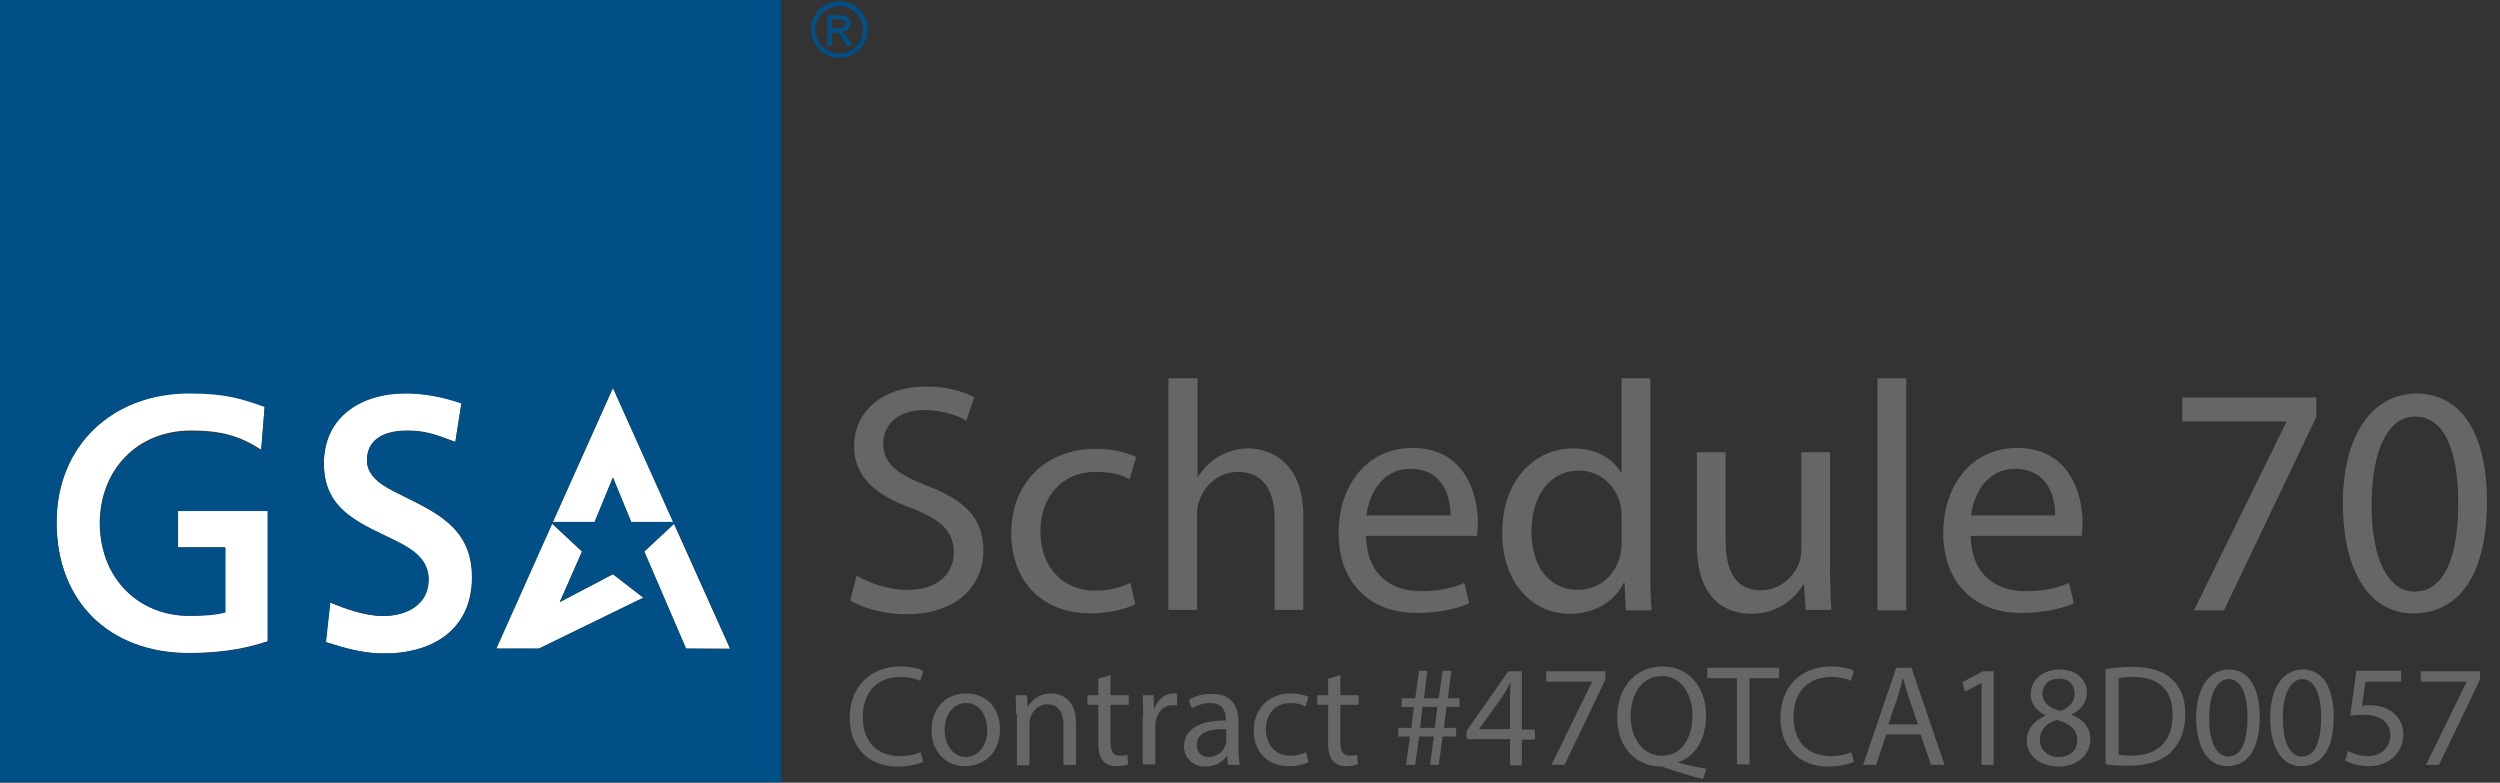 <?xml version="1.0" encoding="utf-8"?>
<!-- Generator: Adobe Illustrator 22.0.1, SVG Export Plug-In . SVG Version: 6.00 Build 0)  -->
<svg version="1.1" id="Layer_1" xmlns="http://www.w3.org/2000/svg" xmlns:xlink="http://www.w3.org/1999/xlink" x="0px" y="0px"
	 viewBox="0 0 574.3 179.8" style="enable-background:new 0 0 574.3 179.8;" xml:space="preserve">
<rect x="0" y="0" width="574.3" height="179.8" fill="#333333" stroke="none"/>
<style type="text/css">
	.st0{fill:#FFFFFF;}
	.st1{fill:#005087;}
	.st2{fill:#666666;}
</style>
<g id="Contract_Number">
</g>
<g id="Star_Mark_and_Schedule_Logo">
	<path class="st0" d="M91.2,124.4c3.6,1.8,7.2,4.1,7.2,8.7c0,6-5.2,8.4-10.3,8.4c-4,0.1-8.7-1.6-12.3-3.1l-1,9.1
		c4.3,1.4,8.2,2.4,12.3,2.6c11.4,0.4,21.3-4.9,21.3-17.5c0-11.6-8.6-15-16.9-19.2c-3.1-1.5-7.2-3.6-7.2-7.7c0-5.2,4.6-6.8,9.1-6.8
		c4.1,0,6.2,0.7,11.2,2.6l1.4-8.9c-4.5-1.6-9.1-2.3-12.8-2.3c-10.4,0-18.8,5.5-18.8,16.1C74.3,117.6,83.3,120.4,91.2,124.4z"/>
	<polygon class="st0" points="140.8,109.7 145,119.9 154.7,119.9 140.8,89.1 127,119.9 136.6,119.9 	"/>
	<polygon class="st0" points="147.8,137.3 140.8,131.9 128.6,138.3 133.7,126.7 126.8,120.3 114,149 123.8,149 	"/>
	<path class="st0" d="M43.4,150c8.9,0,14.4-1.5,18.1-2.7v-30H40.9v8.4h10.8v14.9c-2.1,0.5-4.9,0.8-8.3,0.8
		c-11.3,0-20.4-8.2-20.5-21.3c0.1-12.1,8.5-21.2,21-21.2c7.1,0,11.3,1.3,16.1,4.4l0.8-10c-5.3-1.8-9-3.1-17.3-3.1
		C26,90.4,13,102.2,13,120C13,138.3,25.2,150,43.4,150z"/>
	<polygon class="st0" points="157.6,149 167.7,149 154.8,120.3 148,126.7 	"/>
	<path class="st1" d="M0,0v179.7h179.4V0H0z M43.5,141.5c3.4,0,6.2-0.2,8.3-0.8v-14.9H40.9v-8.4h20.6v30c-3.6,1.2-9.2,2.7-18.1,2.7
		C25.2,150,13,138.3,13,120c0-17.8,12.9-29.6,30.5-29.6c8.3,0,12,1.2,17.3,3.1l-0.8,10c-4.8-3.2-9-4.4-16.1-4.4
		c-12.5,0-20.9,9.1-20.9,21.3C23.1,133.3,32.2,141.5,43.5,141.5z M91.6,113.4c8.4,4.2,16.9,7.6,16.9,19.2c0,12.6-9.9,17.9-21.3,17.5
		c-4.1-0.1-8-1.2-12.3-2.6l1-9.1c3.6,1.5,8.4,3.1,12.3,3.1c5.2-0.1,10.3-2.5,10.3-8.4c0-4.6-3.7-6.9-7.2-8.7
		c-7.9-4-16.9-6.8-16.9-17.9c0-10.6,8.4-16.1,18.8-16.1c3.8,0,8.3,0.7,12.8,2.3l-1.4,8.9c-4.9-1.9-7.1-2.6-11.2-2.6
		c-4.5,0-9.1,1.6-9.1,6.8C84.3,109.7,88.5,111.8,91.6,113.4z M133.7,126.7l-5.1,11.6l12.2-6.4l7,5.4l-24,11.7H114l12.9-28.8
		L133.7,126.7z M127,119.9l13.8-30.8l13.8,30.8H145l-4.2-10.2l-4.2,10.2C136.6,119.9,127,119.9,127,119.9z M157.6,149l-9.6-22.3
		l6.9-6.4l12.9,28.8L157.6,149L157.6,149z"/>
	<g>
		<path class="st1" d="M193.4,7.3c1.2-0.1,2-0.9,2-2c0-0.7-0.5-1.3-1.1-1.6c-0.5-0.2-0.8-0.2-1.9-0.2H190v7h1.1v-3h0.7
			c0.9,0,1.2,0.3,2.1,1.9l0.6,1.1h1.4L195,9.1C194.3,8,193.9,7.6,193.4,7.3z M192.5,6.5h-1.4V4.4h1.3c1.3,0,1.8,0.3,1.8,1
			C194.2,6.2,193.6,6.5,192.5,6.5z"/>
		<path class="st1" d="M192.8,0.3c-3.6,0-6.5,2.9-6.5,6.5s2.9,6.5,6.5,6.5s6.5-2.9,6.5-6.5C199.4,3.3,196.4,0.3,192.8,0.3z
			 M192.8,12.3c-3,0-5.5-2.4-5.5-5.5c0-3,2.5-5.4,5.5-5.4s5.4,2.4,5.4,5.4C198.3,9.9,195.8,12.3,192.8,12.3z"/>
	</g>
</g>
<g>
	<path class="st2" d="M196.8,132.2c2.9,1.8,7.2,3.3,11.7,3.3c6.7,0,10.6-3.5,10.6-8.6c0-4.7-2.7-7.4-9.5-10.1
		c-8.3-2.9-13.4-7.2-13.4-14.3c0-7.9,6.5-13.7,16.4-13.7c5.2,0,8.9,1.2,11.2,2.5l-1.8,5.3c-1.6-0.9-5-2.4-9.6-2.4
		c-6.9,0-9.5,4.1-9.5,7.6c0,4.7,3.1,7.1,10.1,9.8c8.6,3.3,12.9,7.4,12.9,14.9c0,7.8-5.8,14.6-17.7,14.6c-4.9,0-10.2-1.4-12.9-3.2
		L196.8,132.2z"/>
	<path class="st2" d="M260.8,138.8c-1.7,0.9-5.6,2.1-10.4,2.1c-11,0-18.1-7.4-18.1-18.5c0-11.2,7.7-19.3,19.5-19.3
		c3.9,0,7.4,1,9.2,1.9l-1.5,5.1c-1.6-0.9-4.1-1.7-7.7-1.7c-8.3,0-12.8,6.2-12.8,13.7c0,8.4,5.4,13.6,12.6,13.6c3.8,0,6.2-1,8.1-1.8
		L260.8,138.8z"/>
	<path class="st2" d="M268.5,86.9h6.6v22.7h0.1c1.1-1.9,2.7-3.5,4.7-4.7c2-1.1,4.3-1.9,6.8-1.9c4.9,0,12.7,3,12.7,15.5v21.6h-6.6
		v-20.9c0-5.9-2.2-10.8-8.4-10.8c-4.3,0-7.7,3-8.9,6.6c-0.4,0.9-0.5,1.9-0.5,3.2v21.9h-6.6V86.9z"/>
	<path class="st2" d="M313.8,123.2c0.2,8.9,5.9,12.6,12.5,12.6c4.7,0,7.6-0.8,10.1-1.9l1.1,4.7c-2.3,1-6.3,2.2-12.1,2.2
		c-11.2,0-17.9-7.4-17.9-18.3c0-11,6.5-19.6,17-19.6c11.9,0,15,10.4,15,17.1c0,1.4-0.2,2.4-0.2,3.1H313.8z M333.2,118.4
		c0.1-4.2-1.7-10.7-9.2-10.7c-6.7,0-9.6,6.2-10.1,10.7H333.2z"/>
	<path class="st2" d="M379.1,86.9v43.9c0,3.2,0.1,6.9,0.3,9.4h-5.9l-0.3-6.3H373c-2,4.1-6.5,7.1-12.4,7.1c-8.8,0-15.5-7.4-15.5-18.5
		c-0.1-12.1,7.4-19.5,16.3-19.5c5.6,0,9.3,2.6,11,5.6h0.1V86.9H379.1z M372.5,118.6c0-0.8-0.1-2-0.3-2.8c-1-4.2-4.6-7.7-9.5-7.7
		c-6.8,0-10.9,6-10.9,14c0,7.4,3.6,13.4,10.7,13.4c4.4,0,8.5-2.9,9.7-7.9c0.2-0.9,0.3-1.8,0.3-2.9V118.6z"/>
	<path class="st2" d="M420.4,130.2c0,3.8,0.1,7.1,0.3,9.9h-5.9l-0.4-5.9h-0.1c-1.7,2.9-5.6,6.8-12,6.8c-5.7,0-12.5-3.2-12.5-15.9
		v-21.2h6.6v20.1c0,6.9,2.1,11.6,8.1,11.6c4.4,0,7.5-3.1,8.7-6c0.4-1,0.6-2.2,0.6-3.4v-22.3h6.6V130.2z"/>
	<path class="st2" d="M431.3,86.9h6.6v53.3h-6.6V86.9z"/>
	<path class="st2" d="M452.7,123.2c0.2,8.9,5.9,12.6,12.5,12.6c4.7,0,7.6-0.8,10.1-1.9l1.1,4.7c-2.3,1-6.3,2.2-12.1,2.2
		c-11.2,0-17.9-7.4-17.9-18.3c0-11,6.5-19.6,17-19.6c11.9,0,15,10.4,15,17.1c0,1.4-0.2,2.4-0.2,3.1H452.7z M472.1,118.4
		c0.1-4.2-1.7-10.7-9.2-10.7c-6.7,0-9.6,6.2-10.1,10.7H472.1z"/>
	<path class="st2" d="M532.1,91.4v4.4l-21.2,44.4H504L525.2,97v-0.2h-23.9v-5.5H532.1z"/>
	<path class="st2" d="M571.3,115.2c0,16.6-6.2,25.7-17,25.7c-9.5,0-16-8.9-16.1-25.1c0-16.4,7.1-25.4,17-25.4
		C565.5,90.5,571.3,99.7,571.3,115.2z M544.8,116c0,12.7,3.9,19.9,9.9,19.9c6.8,0,10-7.9,10-20.3c0-12-3.1-19.9-9.9-19.9
		C549,95.6,544.8,102.7,544.8,116z"/>
</g>
<g>
	<path class="st2" d="M212.1,175c-1.1,0.5-3.2,1.1-5.9,1.1c-6.3,0-11-4-11-11.3c0-7,4.7-11.7,11.6-11.7c2.8,0,4.5,0.6,5.3,1
		l-0.7,2.3c-1.1-0.5-2.6-0.9-4.5-0.9c-5.2,0-8.7,3.3-8.7,9.2c0,5.5,3.1,9,8.6,9c1.8,0,3.5-0.4,4.7-0.9L212.1,175z"/>
	<path class="st2" d="M229.7,167.5c0,5.9-4.1,8.5-8,8.5c-4.3,0-7.7-3.2-7.7-8.2c0-5.4,3.5-8.5,7.9-8.5
		C226.6,159.3,229.7,162.6,229.7,167.5z M217,167.7c0,3.5,2,6.2,4.9,6.2c2.8,0,4.9-2.6,4.9-6.2c0-2.7-1.4-6.2-4.8-6.2
		S217,164.7,217,167.7z"/>
	<path class="st2" d="M233.4,164c0-1.7,0-3-0.1-4.3h2.6l0.2,2.6h0.1c0.8-1.5,2.6-3,5.3-3c2.2,0,5.7,1.3,5.7,6.8v9.6h-2.9v-9.2
		c0-2.6-1-4.7-3.7-4.7c-1.9,0-3.4,1.4-3.9,3c-0.1,0.4-0.2,0.9-0.2,1.4v9.6h-2.9V164z"/>
	<path class="st2" d="M255.1,155.1v4.6h4.2v2.2h-4.2v8.6c0,2,0.6,3.1,2.2,3.1c0.8,0,1.3-0.1,1.7-0.2l0.1,2.2
		c-0.6,0.2-1.5,0.4-2.6,0.4c-1.4,0-2.4-0.4-3.1-1.2c-0.8-0.9-1.1-2.3-1.1-4.2v-8.7h-2.5v-2.2h2.5v-3.8L255.1,155.1z"/>
	<path class="st2" d="M262.6,164.7c0-1.9,0-3.5-0.1-5h2.5l0.1,3.1h0.1c0.7-2.2,2.5-3.5,4.4-3.5c0.3,0,0.6,0,0.8,0.1v2.7
		c-0.3-0.1-0.6-0.1-1-0.1c-2.1,0-3.5,1.6-3.9,3.7c-0.1,0.4-0.1,0.9-0.1,1.4v8.5h-2.9V164.7z"/>
	<path class="st2" d="M282.1,175.7l-0.2-2h-0.1c-0.9,1.3-2.6,2.4-4.9,2.4c-3.2,0-4.9-2.3-4.9-4.6c0-3.9,3.4-6,9.6-6v-0.3
		c0-1.3-0.4-3.7-3.6-3.7c-1.5,0-3,0.5-4.2,1.2l-0.7-1.9c1.3-0.9,3.2-1.4,5.3-1.4c4.9,0,6.1,3.3,6.1,6.5v6c0,1.4,0.1,2.7,0.3,3.8
		H282.1z M281.7,167.5c-3.2-0.1-6.8,0.5-6.8,3.6c0,1.9,1.3,2.8,2.7,2.8c2.1,0,3.4-1.3,3.9-2.7c0.1-0.3,0.2-0.6,0.2-0.9V167.5z"/>
	<path class="st2" d="M300.6,175.1c-0.8,0.4-2.4,0.9-4.6,0.9c-4.8,0-8-3.3-8-8.2c0-4.9,3.4-8.5,8.6-8.5c1.7,0,3.2,0.4,4,0.8
		l-0.7,2.2c-0.7-0.4-1.8-0.8-3.4-0.8c-3.7,0-5.7,2.7-5.7,6.1c0,3.7,2.4,6,5.6,6c1.7,0,2.7-0.4,3.6-0.8L300.6,175.1z"/>
	<path class="st2" d="M307.9,155.1v4.6h4.2v2.2h-4.2v8.6c0,2,0.6,3.1,2.2,3.1c0.8,0,1.3-0.1,1.7-0.2l0.1,2.2
		c-0.6,0.2-1.5,0.4-2.6,0.4c-1.4,0-2.4-0.4-3.1-1.2c-0.8-0.9-1.1-2.3-1.1-4.2v-8.7h-2.5v-2.2h2.5v-3.8L307.9,155.1z"/>
	<path class="st2" d="M323,175.7l0.9-6.5h-2.7v-2h3l0.6-4.8H322v-2h3.1l0.9-6.3h1.9l-0.8,6.3h3.4l0.9-6.3h2l-0.8,6.3h2.7v2h-3
		l-0.6,4.8h2.8v2h-3.1l-0.9,6.5h-2l0.9-6.5h-3.4l-0.9,6.5H323z M329.6,167.2l0.6-4.8h-3.4l-0.6,4.8H329.6z"/>
	<path class="st2" d="M346.9,175.7v-5.9h-10v-1.9l9.6-13.7h3.1v13.4h3v2.3h-3v5.9H346.9z M346.9,167.5v-7.2c0-1.1,0-2.2,0.1-3.4
		h-0.1c-0.7,1.3-1.2,2.2-1.8,3.2l-5.3,7.3v0.1H346.9z"/>
	<path class="st2" d="M368.8,154.2v1.9l-9.4,19.6h-3l9.3-19v-0.1h-10.5v-2.4H368.8z"/>
	<path class="st2" d="M391.2,179c-3-0.8-6-1.7-8.5-2.6c-0.5-0.2-0.9-0.3-1.4-0.3c-5.3-0.2-9.8-4.1-9.8-11.3
		c0-7.1,4.4-11.7,10.4-11.7c6.1,0,10,4.7,10,11.3c0,5.7-2.6,9.4-6.4,10.7v0.1c2.2,0.6,4.6,1.1,6.5,1.4L391.2,179z M388.8,164.4
		c0-4.5-2.3-9.1-7-9.1c-4.9,0-7.2,4.5-7.2,9.3c0,4.7,2.6,9,7.1,9C386.3,173.7,388.8,169.5,388.8,164.4z"/>
	<path class="st2" d="M399,155.8h-6.8v-2.4h16.5v2.4h-6.8v19.8H399V155.8z"/>
	<path class="st2" d="M425.9,175c-1.1,0.5-3.2,1.1-5.9,1.1c-6.3,0-11-4-11-11.3c0-7,4.7-11.7,11.6-11.7c2.8,0,4.5,0.6,5.3,1
		l-0.7,2.3c-1.1-0.5-2.6-0.9-4.5-0.9c-5.2,0-8.7,3.3-8.7,9.2c0,5.5,3.1,9,8.6,9c1.8,0,3.5-0.4,4.7-0.9L425.9,175z"/>
	<path class="st2" d="M433.3,168.7l-2.3,7h-3l7.6-22.3h3.5l7.6,22.3h-3.1l-2.4-7H433.3z M440.6,166.4l-2.2-6.4
		c-0.5-1.5-0.8-2.8-1.2-4.1h-0.1c-0.3,1.3-0.7,2.7-1.1,4l-2.2,6.5H440.6z"/>
	<path class="st2" d="M455.2,156.9L455.2,156.9l-3.8,2l-0.6-2.2l4.7-2.5h2.5v21.5h-2.8V156.9z"/>
	<path class="st2" d="M465.6,170.2c0-2.7,1.6-4.6,4.3-5.8l0-0.1c-2.4-1.1-3.4-3-3.4-4.8c0-3.4,2.9-5.7,6.6-5.7
		c4.2,0,6.3,2.6,6.3,5.3c0,1.8-0.9,3.8-3.5,5v0.1c2.7,1.1,4.3,2.9,4.3,5.6c0,3.7-3.2,6.3-7.3,6.3C468.3,176,465.6,173.4,465.6,170.2
		z M477.2,170.1c0-2.6-1.8-3.9-4.7-4.7c-2.5,0.7-3.9,2.4-3.9,4.4c-0.1,2.2,1.6,4.1,4.3,4.1C475.5,173.9,477.2,172.3,477.2,170.1z
		 M469.2,159.3c0,2.2,1.6,3.3,4.1,4c1.9-0.6,3.3-2,3.3-3.9c0-1.7-1-3.5-3.6-3.5C470.5,155.9,469.2,157.5,469.2,159.3z"/>
	<path class="st2" d="M483.8,153.7c1.8-0.3,3.8-0.5,6.1-0.5c4.1,0,7.1,1,9,2.8c2,1.8,3.1,4.4,3.1,8c0,3.6-1.1,6.6-3.2,8.7
		c-2.1,2.1-5.5,3.2-9.9,3.2c-2.1,0-3.8-0.1-5.2-0.3V153.7z M486.7,173.4c0.7,0.1,1.8,0.2,2.9,0.2c6.2,0,9.5-3.4,9.5-9.5
		c0-5.3-2.9-8.6-9-8.6c-1.5,0-2.6,0.1-3.4,0.3V173.4z"/>
	<path class="st2" d="M519.1,164.7c0,7.3-2.7,11.3-7.5,11.3c-4.2,0-7-3.9-7.1-11c0-7.2,3.1-11.2,7.5-11.2
		C516.5,153.8,519.1,157.8,519.1,164.7z M507.5,165c0,5.6,1.7,8.8,4.4,8.8c3,0,4.4-3.5,4.4-9c0-5.3-1.4-8.8-4.4-8.8
		C509.3,156.1,507.5,159.2,507.5,165z"/>
	<path class="st2" d="M536.1,164.7c0,7.3-2.7,11.3-7.5,11.3c-4.2,0-7-3.9-7.1-11c0-7.2,3.1-11.2,7.5-11.2
		C533.5,153.8,536.1,157.8,536.1,164.7z M524.4,165c0,5.6,1.7,8.8,4.4,8.8c3,0,4.4-3.5,4.4-9c0-5.3-1.4-8.8-4.4-8.8
		C526.3,156.1,524.4,159.2,524.4,165z"/>
	<path class="st2" d="M551.6,156.6h-8.2l-0.8,5.5c0.5-0.1,1-0.1,1.8-0.1c1.7,0,3.3,0.4,4.6,1.2c1.7,1,3.1,2.8,3.1,5.5
		c0,4.2-3.3,7.3-8,7.3c-2.3,0-4.3-0.7-5.4-1.3l0.7-2.2c0.9,0.5,2.6,1.2,4.6,1.2c2.7,0,5.1-1.8,5.1-4.7c0-2.8-1.9-4.8-6.2-4.8
		c-1.2,0-2.2,0.1-3,0.2l1.4-10.3h10.3V156.6z"/>
	<path class="st2" d="M569.7,154.2v1.9l-9.4,19.6h-3l9.3-19v-0.1h-10.5v-2.4H569.7z"/>
</g>
</svg>
